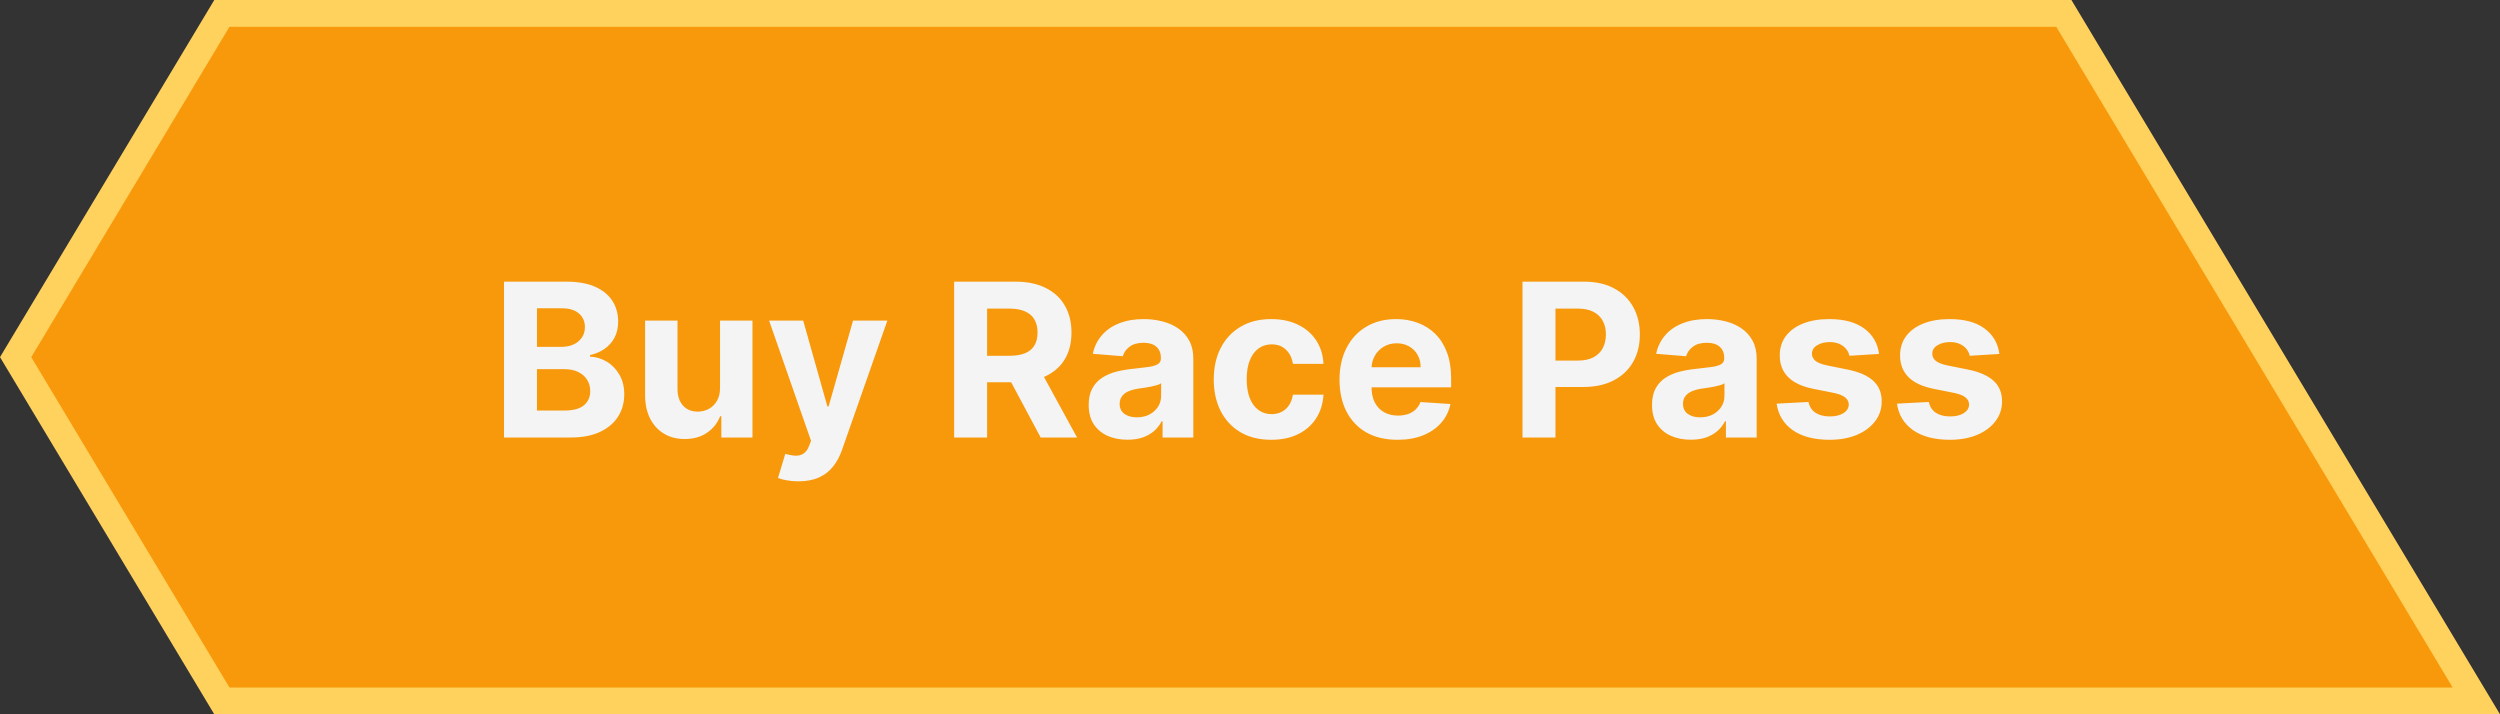 <svg width="140" height="40" viewBox="0 0 140 40" fill="none" xmlns="http://www.w3.org/2000/svg">
<rect x="0" y="0" width="140" height="40" fill="#333333" stroke="none"/>
<g clip-path="url(#clip0_2441_34540)">
<path d="M0.875 20L12.425 0.75H115.575L138.675 39.25H12.425L0.875 20Z" fill="#F8990B" stroke="#FFD25E" stroke-width="1.5"/>
<path d="M28.225 24.5V15.773H31.72C32.362 15.773 32.897 15.868 33.326 16.058C33.755 16.249 34.078 16.513 34.294 16.851C34.509 17.186 34.617 17.572 34.617 18.01C34.617 18.351 34.549 18.651 34.413 18.909C34.276 19.165 34.089 19.375 33.85 19.54C33.614 19.702 33.345 19.817 33.041 19.885V19.97C33.373 19.984 33.684 20.078 33.974 20.251C34.267 20.425 34.504 20.668 34.685 20.98C34.867 21.29 34.958 21.659 34.958 22.088C34.958 22.551 34.843 22.965 34.613 23.328C34.386 23.689 34.049 23.974 33.603 24.185C33.157 24.395 32.607 24.5 31.954 24.5H28.225ZM30.07 22.991H31.575C32.089 22.991 32.464 22.893 32.7 22.697C32.935 22.499 33.053 22.234 33.053 21.905C33.053 21.663 32.995 21.45 32.879 21.266C32.762 21.081 32.596 20.936 32.38 20.831C32.167 20.726 31.913 20.673 31.617 20.673H30.07V22.991ZM30.07 19.425H31.438C31.691 19.425 31.916 19.381 32.112 19.293C32.31 19.202 32.467 19.074 32.58 18.909C32.697 18.744 32.755 18.547 32.755 18.317C32.755 18.001 32.643 17.747 32.419 17.554C32.197 17.361 31.882 17.264 31.473 17.264H30.07V19.425ZM40.322 21.713V17.954H42.138V24.5H40.395V23.311H40.327C40.179 23.695 39.933 24.003 39.589 24.236C39.248 24.469 38.832 24.585 38.341 24.585C37.903 24.585 37.518 24.486 37.186 24.287C36.853 24.088 36.594 23.805 36.406 23.439C36.221 23.072 36.128 22.634 36.125 22.122V17.954H37.94V21.798C37.943 22.185 38.047 22.49 38.251 22.715C38.456 22.939 38.73 23.051 39.074 23.051C39.292 23.051 39.497 23.001 39.687 22.902C39.878 22.8 40.031 22.649 40.148 22.45C40.267 22.251 40.325 22.006 40.322 21.713ZM44.71 26.954C44.48 26.954 44.264 26.936 44.063 26.899C43.864 26.865 43.699 26.821 43.568 26.767L43.977 25.412C44.191 25.477 44.382 25.513 44.553 25.518C44.726 25.524 44.875 25.484 45 25.399C45.128 25.314 45.232 25.169 45.311 24.965L45.418 24.688L43.07 17.954H44.979L46.334 22.761H46.402L47.77 17.954H49.692L47.148 25.207C47.026 25.56 46.86 25.866 46.649 26.128C46.442 26.392 46.179 26.595 45.861 26.737C45.543 26.882 45.159 26.954 44.71 26.954ZM53.432 24.5V15.773H56.876C57.535 15.773 58.097 15.891 58.563 16.126C59.032 16.359 59.388 16.69 59.633 17.119C59.88 17.546 60.003 18.047 60.003 18.624C60.003 19.203 59.878 19.702 59.628 20.119C59.378 20.534 59.016 20.852 58.542 21.074C58.07 21.296 57.499 21.406 56.829 21.406H54.523V19.923H56.53C56.883 19.923 57.175 19.875 57.408 19.778C57.641 19.682 57.815 19.537 57.928 19.344C58.045 19.151 58.103 18.91 58.103 18.624C58.103 18.334 58.045 18.09 57.928 17.891C57.815 17.692 57.64 17.541 57.404 17.439C57.171 17.334 56.877 17.281 56.522 17.281H55.278V24.5H53.432ZM58.145 20.528L60.315 24.5H58.278L56.155 20.528H58.145ZM63.14 24.624C62.722 24.624 62.35 24.551 62.023 24.406C61.697 24.259 61.438 24.041 61.248 23.754C61.06 23.465 60.966 23.104 60.966 22.672C60.966 22.308 61.033 22.003 61.167 21.756C61.3 21.509 61.482 21.31 61.712 21.159C61.942 21.009 62.204 20.895 62.496 20.818C62.792 20.741 63.101 20.688 63.425 20.656C63.806 20.616 64.113 20.579 64.346 20.546C64.579 20.509 64.748 20.454 64.853 20.384C64.958 20.312 65.01 20.207 65.01 20.068V20.043C65.01 19.773 64.925 19.564 64.755 19.416C64.587 19.268 64.349 19.195 64.039 19.195C63.712 19.195 63.452 19.267 63.259 19.412C63.066 19.554 62.938 19.733 62.876 19.949L61.197 19.812C61.282 19.415 61.449 19.071 61.699 18.781C61.949 18.489 62.272 18.264 62.667 18.108C63.065 17.949 63.525 17.869 64.047 17.869C64.411 17.869 64.759 17.912 65.091 17.997C65.427 18.082 65.724 18.215 65.982 18.393C66.243 18.572 66.449 18.803 66.6 19.084C66.751 19.362 66.826 19.696 66.826 20.085V24.5H65.104V23.592H65.053C64.948 23.797 64.807 23.977 64.631 24.134C64.455 24.287 64.243 24.408 63.996 24.496C63.749 24.581 63.464 24.624 63.14 24.624ZM63.66 23.371C63.927 23.371 64.162 23.318 64.367 23.213C64.572 23.105 64.732 22.96 64.849 22.778C64.965 22.597 65.023 22.391 65.023 22.16V21.466C64.966 21.503 64.888 21.537 64.789 21.568C64.692 21.597 64.583 21.624 64.461 21.649C64.339 21.672 64.216 21.693 64.094 21.713C63.972 21.73 63.861 21.746 63.762 21.76C63.549 21.791 63.363 21.841 63.204 21.909C63.045 21.977 62.921 22.07 62.833 22.186C62.745 22.3 62.701 22.442 62.701 22.612C62.701 22.859 62.79 23.048 62.969 23.179C63.151 23.307 63.381 23.371 63.66 23.371ZM71.192 24.628C70.521 24.628 69.944 24.486 69.462 24.202C68.981 23.915 68.612 23.517 68.353 23.009C68.098 22.5 67.97 21.915 67.97 21.253C67.97 20.582 68.099 19.994 68.358 19.489C68.619 18.98 68.99 18.584 69.47 18.3C69.95 18.013 70.521 17.869 71.183 17.869C71.754 17.869 72.254 17.973 72.683 18.18C73.112 18.388 73.451 18.679 73.701 19.054C73.951 19.429 74.089 19.869 74.115 20.375H72.402C72.353 20.048 72.226 19.785 72.018 19.587C71.814 19.385 71.545 19.284 71.213 19.284C70.932 19.284 70.686 19.361 70.476 19.514C70.268 19.665 70.106 19.885 69.99 20.175C69.873 20.465 69.815 20.815 69.815 21.227C69.815 21.645 69.872 22 69.986 22.293C70.102 22.585 70.265 22.808 70.476 22.962C70.686 23.115 70.932 23.192 71.213 23.192C71.42 23.192 71.606 23.149 71.771 23.064C71.939 22.979 72.076 22.855 72.184 22.693C72.295 22.528 72.368 22.331 72.402 22.101H74.115C74.087 22.601 73.95 23.041 73.706 23.422C73.464 23.8 73.13 24.095 72.704 24.308C72.278 24.521 71.774 24.628 71.192 24.628ZM78.26 24.628C77.587 24.628 77.007 24.491 76.522 24.219C76.038 23.943 75.666 23.554 75.405 23.051C75.144 22.546 75.013 21.947 75.013 21.257C75.013 20.584 75.144 19.993 75.405 19.484C75.666 18.976 76.034 18.579 76.509 18.296C76.986 18.011 77.546 17.869 78.188 17.869C78.62 17.869 79.022 17.939 79.394 18.078C79.769 18.215 80.095 18.421 80.374 18.696C80.655 18.972 80.874 19.318 81.03 19.736C81.186 20.151 81.264 20.636 81.264 21.193V21.692H75.737V20.567H79.556C79.556 20.305 79.499 20.074 79.385 19.872C79.272 19.671 79.114 19.513 78.912 19.399C78.713 19.283 78.482 19.224 78.218 19.224C77.942 19.224 77.698 19.288 77.485 19.416C77.274 19.541 77.11 19.71 76.99 19.923C76.871 20.134 76.81 20.368 76.807 20.626V21.696C76.807 22.02 76.867 22.3 76.986 22.535C77.108 22.771 77.28 22.953 77.502 23.081C77.723 23.209 77.986 23.273 78.29 23.273C78.492 23.273 78.676 23.244 78.844 23.188C79.011 23.131 79.155 23.046 79.274 22.932C79.394 22.818 79.485 22.679 79.547 22.514L81.226 22.625C81.141 23.028 80.966 23.381 80.702 23.682C80.441 23.98 80.103 24.213 79.688 24.381C79.276 24.546 78.8 24.628 78.26 24.628ZM85.26 24.5V15.773H88.704C89.366 15.773 89.93 15.899 90.395 16.152C90.861 16.402 91.216 16.75 91.461 17.196C91.708 17.639 91.832 18.151 91.832 18.73C91.832 19.31 91.707 19.821 91.457 20.264C91.207 20.707 90.844 21.053 90.37 21.3C89.898 21.547 89.327 21.671 88.657 21.671H86.462V20.192H88.359C88.714 20.192 89.006 20.131 89.236 20.009C89.469 19.884 89.643 19.712 89.756 19.493C89.873 19.271 89.931 19.017 89.931 18.73C89.931 18.44 89.873 18.188 89.756 17.972C89.643 17.753 89.469 17.584 89.236 17.465C89.003 17.342 88.708 17.281 88.35 17.281H87.106V24.5H85.26ZM94.687 24.624C94.269 24.624 93.897 24.551 93.57 24.406C93.243 24.259 92.985 24.041 92.795 23.754C92.607 23.465 92.513 23.104 92.513 22.672C92.513 22.308 92.58 22.003 92.714 21.756C92.847 21.509 93.029 21.31 93.259 21.159C93.489 21.009 93.751 20.895 94.043 20.818C94.339 20.741 94.648 20.688 94.972 20.656C95.353 20.616 95.66 20.579 95.893 20.546C96.126 20.509 96.295 20.454 96.4 20.384C96.505 20.312 96.557 20.207 96.557 20.068V20.043C96.557 19.773 96.472 19.564 96.302 19.416C96.134 19.268 95.895 19.195 95.586 19.195C95.259 19.195 94.999 19.267 94.806 19.412C94.613 19.554 94.485 19.733 94.422 19.949L92.743 19.812C92.829 19.415 92.996 19.071 93.246 18.781C93.496 18.489 93.819 18.264 94.214 18.108C94.611 17.949 95.072 17.869 95.594 17.869C95.958 17.869 96.306 17.912 96.638 17.997C96.974 18.082 97.27 18.215 97.529 18.393C97.79 18.572 97.996 18.803 98.147 19.084C98.297 19.362 98.373 19.696 98.373 20.085V24.5H96.651V23.592H96.6C96.495 23.797 96.354 23.977 96.178 24.134C96.002 24.287 95.79 24.408 95.543 24.496C95.296 24.581 95.01 24.624 94.687 24.624ZM95.207 23.371C95.474 23.371 95.709 23.318 95.914 23.213C96.118 23.105 96.279 22.96 96.395 22.778C96.512 22.597 96.57 22.391 96.57 22.16V21.466C96.513 21.503 96.435 21.537 96.336 21.568C96.239 21.597 96.13 21.624 96.008 21.649C95.885 21.672 95.763 21.693 95.641 21.713C95.519 21.73 95.408 21.746 95.309 21.76C95.096 21.791 94.91 21.841 94.751 21.909C94.591 21.977 94.468 22.07 94.38 22.186C94.292 22.3 94.248 22.442 94.248 22.612C94.248 22.859 94.337 23.048 94.516 23.179C94.698 23.307 94.928 23.371 95.207 23.371ZM105.227 19.821L103.565 19.923C103.537 19.781 103.476 19.653 103.382 19.54C103.288 19.423 103.165 19.331 103.011 19.263C102.861 19.192 102.68 19.156 102.47 19.156C102.189 19.156 101.952 19.216 101.758 19.335C101.565 19.452 101.469 19.608 101.469 19.804C101.469 19.96 101.531 20.092 101.656 20.2C101.781 20.308 101.996 20.395 102.3 20.46L103.484 20.699C104.121 20.829 104.595 21.04 104.907 21.329C105.22 21.619 105.376 22 105.376 22.472C105.376 22.901 105.25 23.277 104.997 23.601C104.747 23.925 104.403 24.178 103.966 24.359C103.531 24.538 103.03 24.628 102.461 24.628C101.595 24.628 100.905 24.447 100.39 24.087C99.879 23.723 99.579 23.229 99.491 22.604L101.277 22.51C101.331 22.774 101.461 22.976 101.669 23.115C101.876 23.251 102.142 23.32 102.466 23.32C102.784 23.32 103.04 23.259 103.233 23.136C103.429 23.011 103.528 22.851 103.531 22.655C103.528 22.49 103.459 22.355 103.322 22.25C103.186 22.142 102.976 22.06 102.692 22.003L101.558 21.777C100.919 21.649 100.443 21.428 100.131 21.112C99.821 20.797 99.666 20.395 99.666 19.906C99.666 19.486 99.78 19.124 100.007 18.82C100.237 18.516 100.559 18.281 100.974 18.116C101.392 17.952 101.881 17.869 102.44 17.869C103.267 17.869 103.917 18.044 104.392 18.393C104.869 18.743 105.148 19.219 105.227 19.821ZM111.965 19.821L110.303 19.923C110.275 19.781 110.214 19.653 110.12 19.54C110.026 19.423 109.903 19.331 109.749 19.263C109.599 19.192 109.419 19.156 109.208 19.156C108.927 19.156 108.69 19.216 108.497 19.335C108.303 19.452 108.207 19.608 108.207 19.804C108.207 19.96 108.269 20.092 108.394 20.2C108.519 20.308 108.734 20.395 109.038 20.46L110.222 20.699C110.859 20.829 111.333 21.04 111.646 21.329C111.958 21.619 112.115 22 112.115 22.472C112.115 22.901 111.988 23.277 111.735 23.601C111.485 23.925 111.142 24.178 110.704 24.359C110.269 24.538 109.768 24.628 109.2 24.628C108.333 24.628 107.643 24.447 107.129 24.087C106.617 23.723 106.318 23.229 106.23 22.604L108.015 22.51C108.069 22.774 108.2 22.976 108.407 23.115C108.615 23.251 108.88 23.32 109.204 23.32C109.522 23.32 109.778 23.259 109.971 23.136C110.167 23.011 110.267 22.851 110.269 22.655C110.267 22.49 110.197 22.355 110.061 22.25C109.924 22.142 109.714 22.06 109.43 22.003L108.296 21.777C107.657 21.649 107.181 21.428 106.869 21.112C106.559 20.797 106.404 20.395 106.404 19.906C106.404 19.486 106.518 19.124 106.745 18.82C106.975 18.516 107.298 18.281 107.713 18.116C108.13 17.952 108.619 17.869 109.178 17.869C110.005 17.869 110.656 18.044 111.13 18.393C111.607 18.743 111.886 19.219 111.965 19.821Z" fill="#F4F4F4"/>
</g>
<defs>
<clipPath id="clip0_2441_34540">
<rect width="140" height="40" fill="white"/>
</clipPath>
</defs>
</svg>
